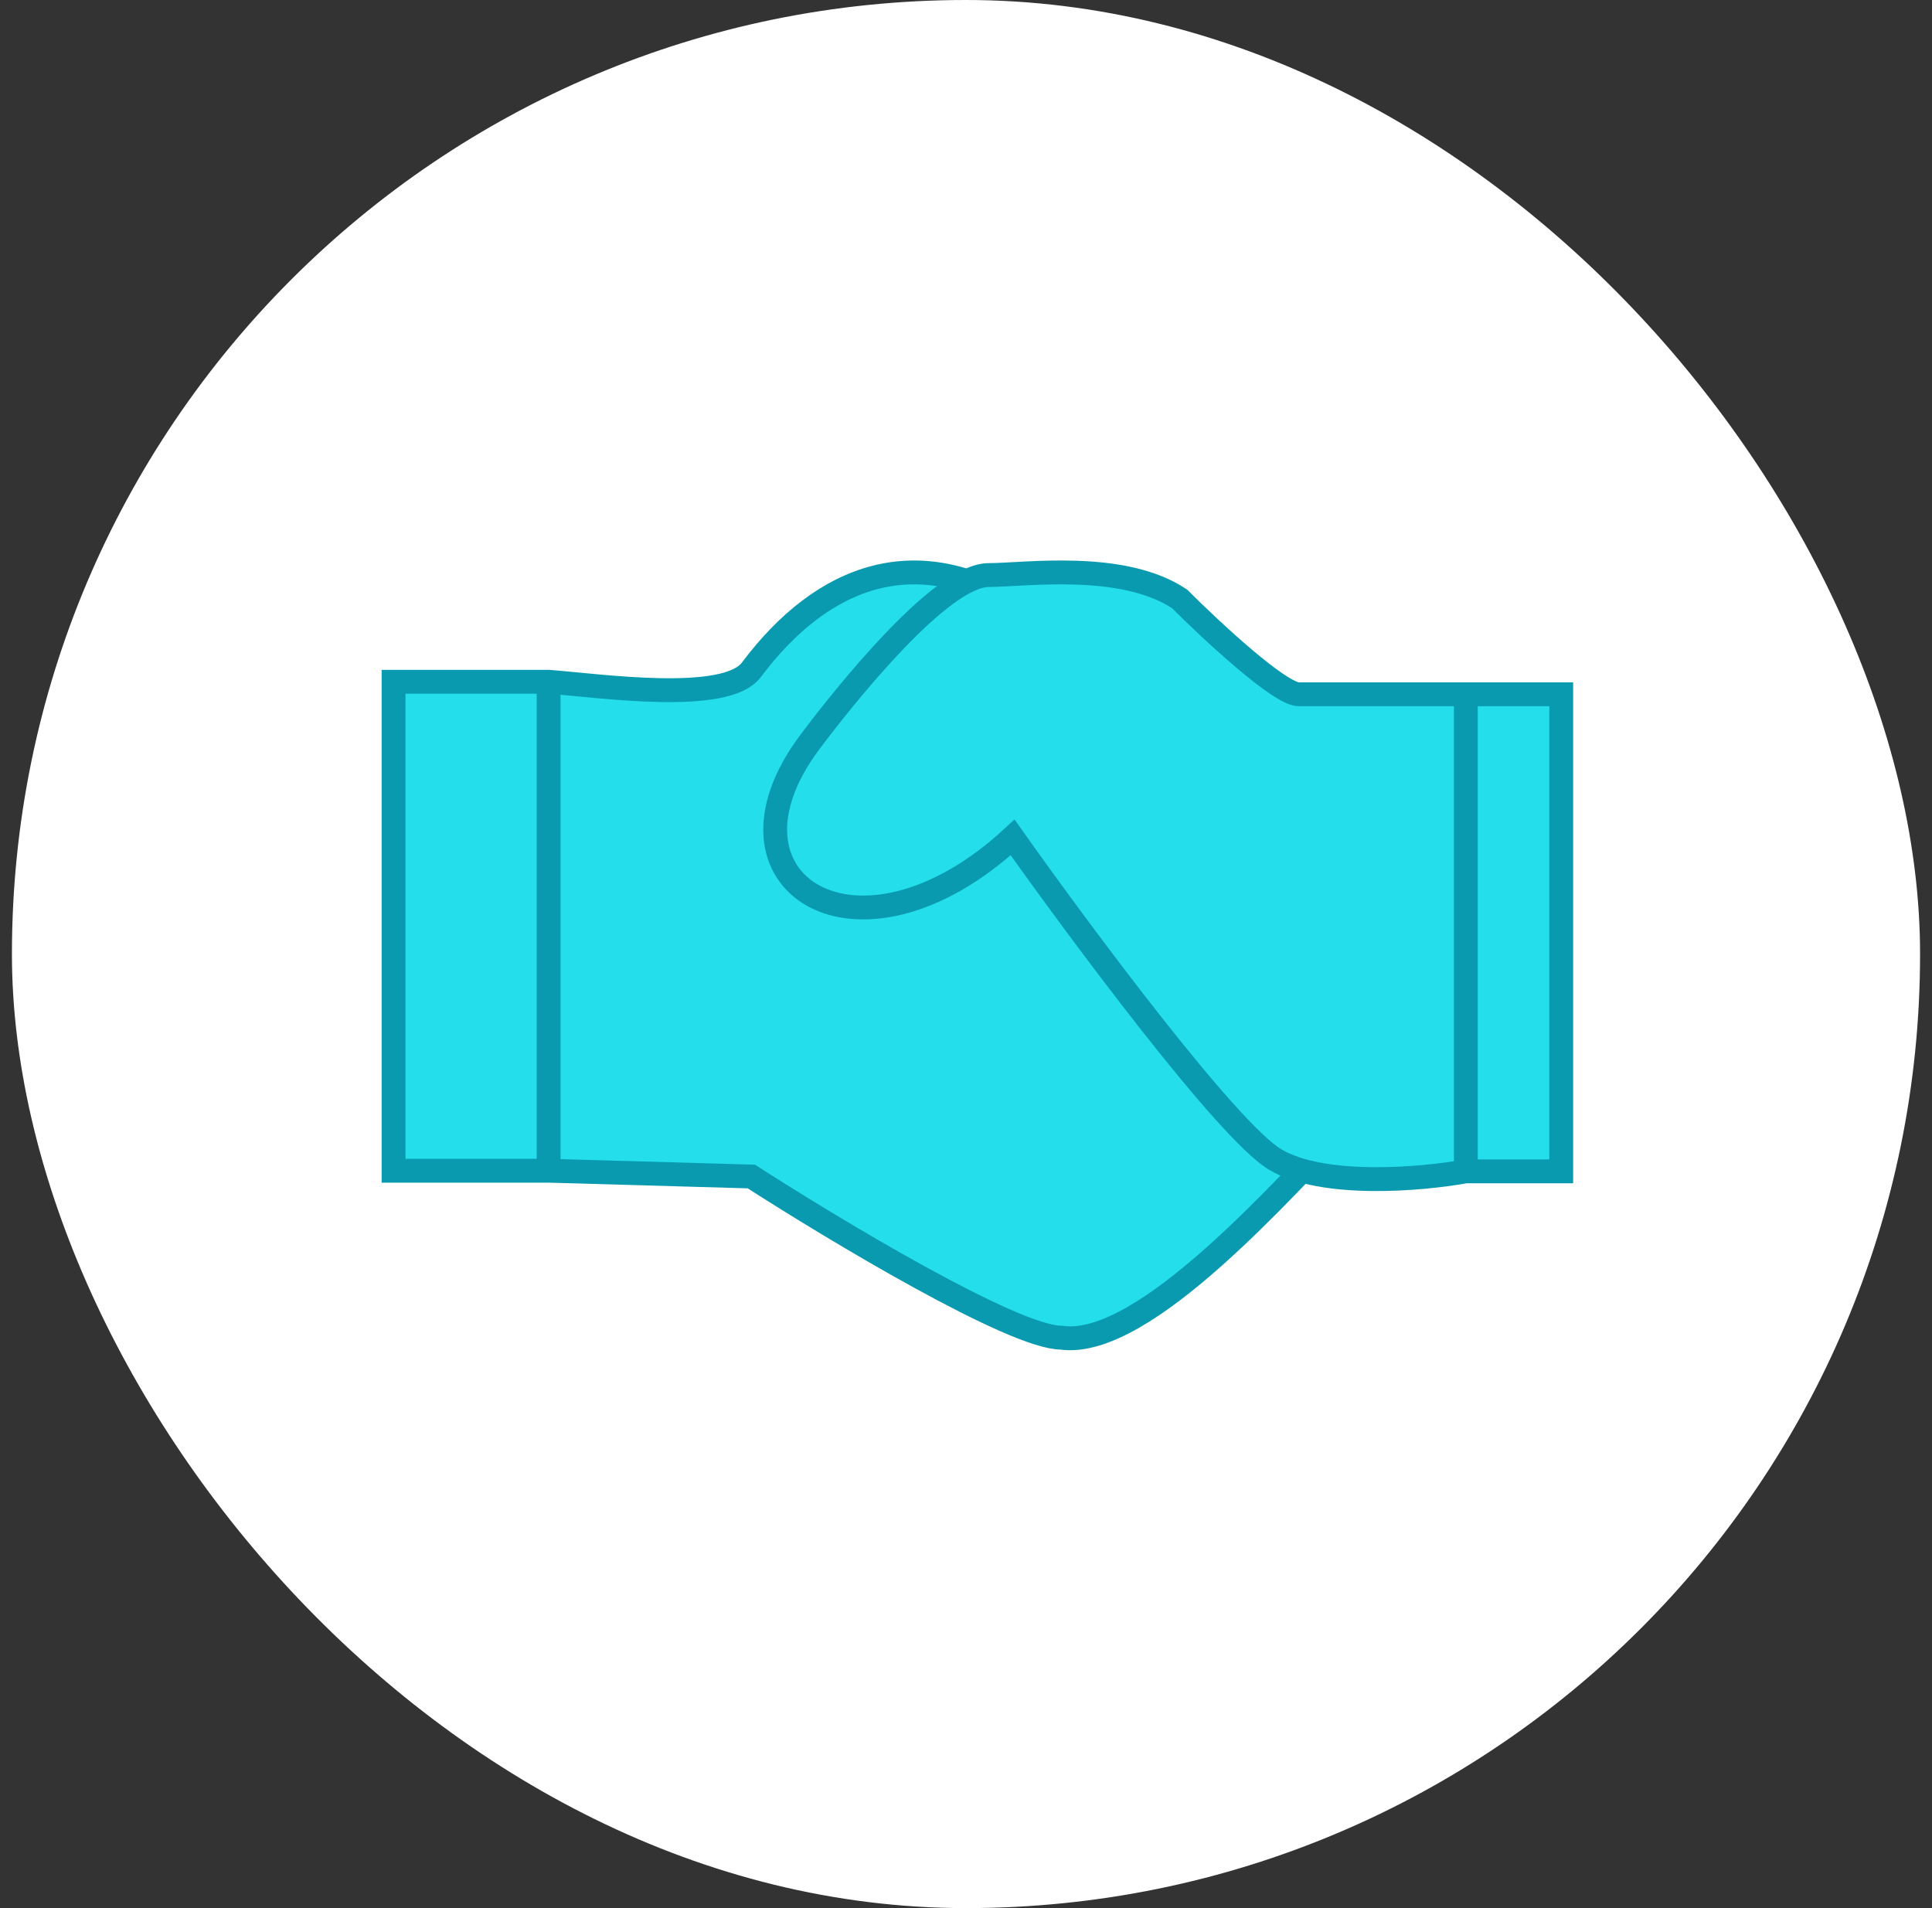 <svg width="81" height="80" viewBox="0 0 81 80" fill="none" xmlns="http://www.w3.org/2000/svg">
<rect x="0" y="0" width="81" height="80" fill="#333333" stroke="none"/>
<rect x="0.5" width="80" height="80" rx="40" fill="white"/>
<path d="M23 49.084H16.5V28.584H23C25.167 28.75 30.427 29.515 31.5 28.084C34.5 24.084 38.5 22.584 43 25.584L56.5 47.084C54 49.584 48 56.584 44.5 56.084C42.5 56.084 35 51.579 31.5 49.327L23 49.084Z" fill="#24DEEC"/>
<path d="M23 28.584V49.084M23 28.584H16.5V49.084H23M23 28.584C25.167 28.75 30.427 29.515 31.5 28.084C34.5 24.084 38.5 22.584 43 25.584L56.5 47.084C54 49.584 48 56.584 44.5 56.084C42.5 56.084 35 51.579 31.5 49.327L23 49.084" stroke="#0A9AB0" stroke-linecap="round"/>
<path d="M65.455 29.11V49.11H61.455C59.621 49.444 55.455 49.81 53.455 48.61C51.455 47.41 45.288 39.11 42.455 35.11C35.955 41.11 29.548 36.984 33.955 31.11C35.455 29.11 39.455 24.11 41.455 24.11C42.955 24.11 47.055 23.51 49.455 25.11C50.788 26.444 53.655 29.11 54.455 29.11L61.455 29.11H65.455Z" fill="#24DEEC"/>
<path d="M61.455 49.11H65.455V29.11H61.455M61.455 49.11V29.11M61.455 49.11C59.621 49.444 55.455 49.81 53.455 48.61C51.455 47.41 45.288 39.11 42.455 35.11C35.955 41.11 29.548 36.984 33.955 31.11C35.455 29.11 39.455 24.11 41.455 24.11C42.955 24.11 47.055 23.51 49.455 25.11C50.788 26.444 53.655 29.11 54.455 29.11C55.255 29.11 59.455 29.11 61.455 29.11" stroke="#0A9AB0" stroke-linecap="round"/>
</svg>
